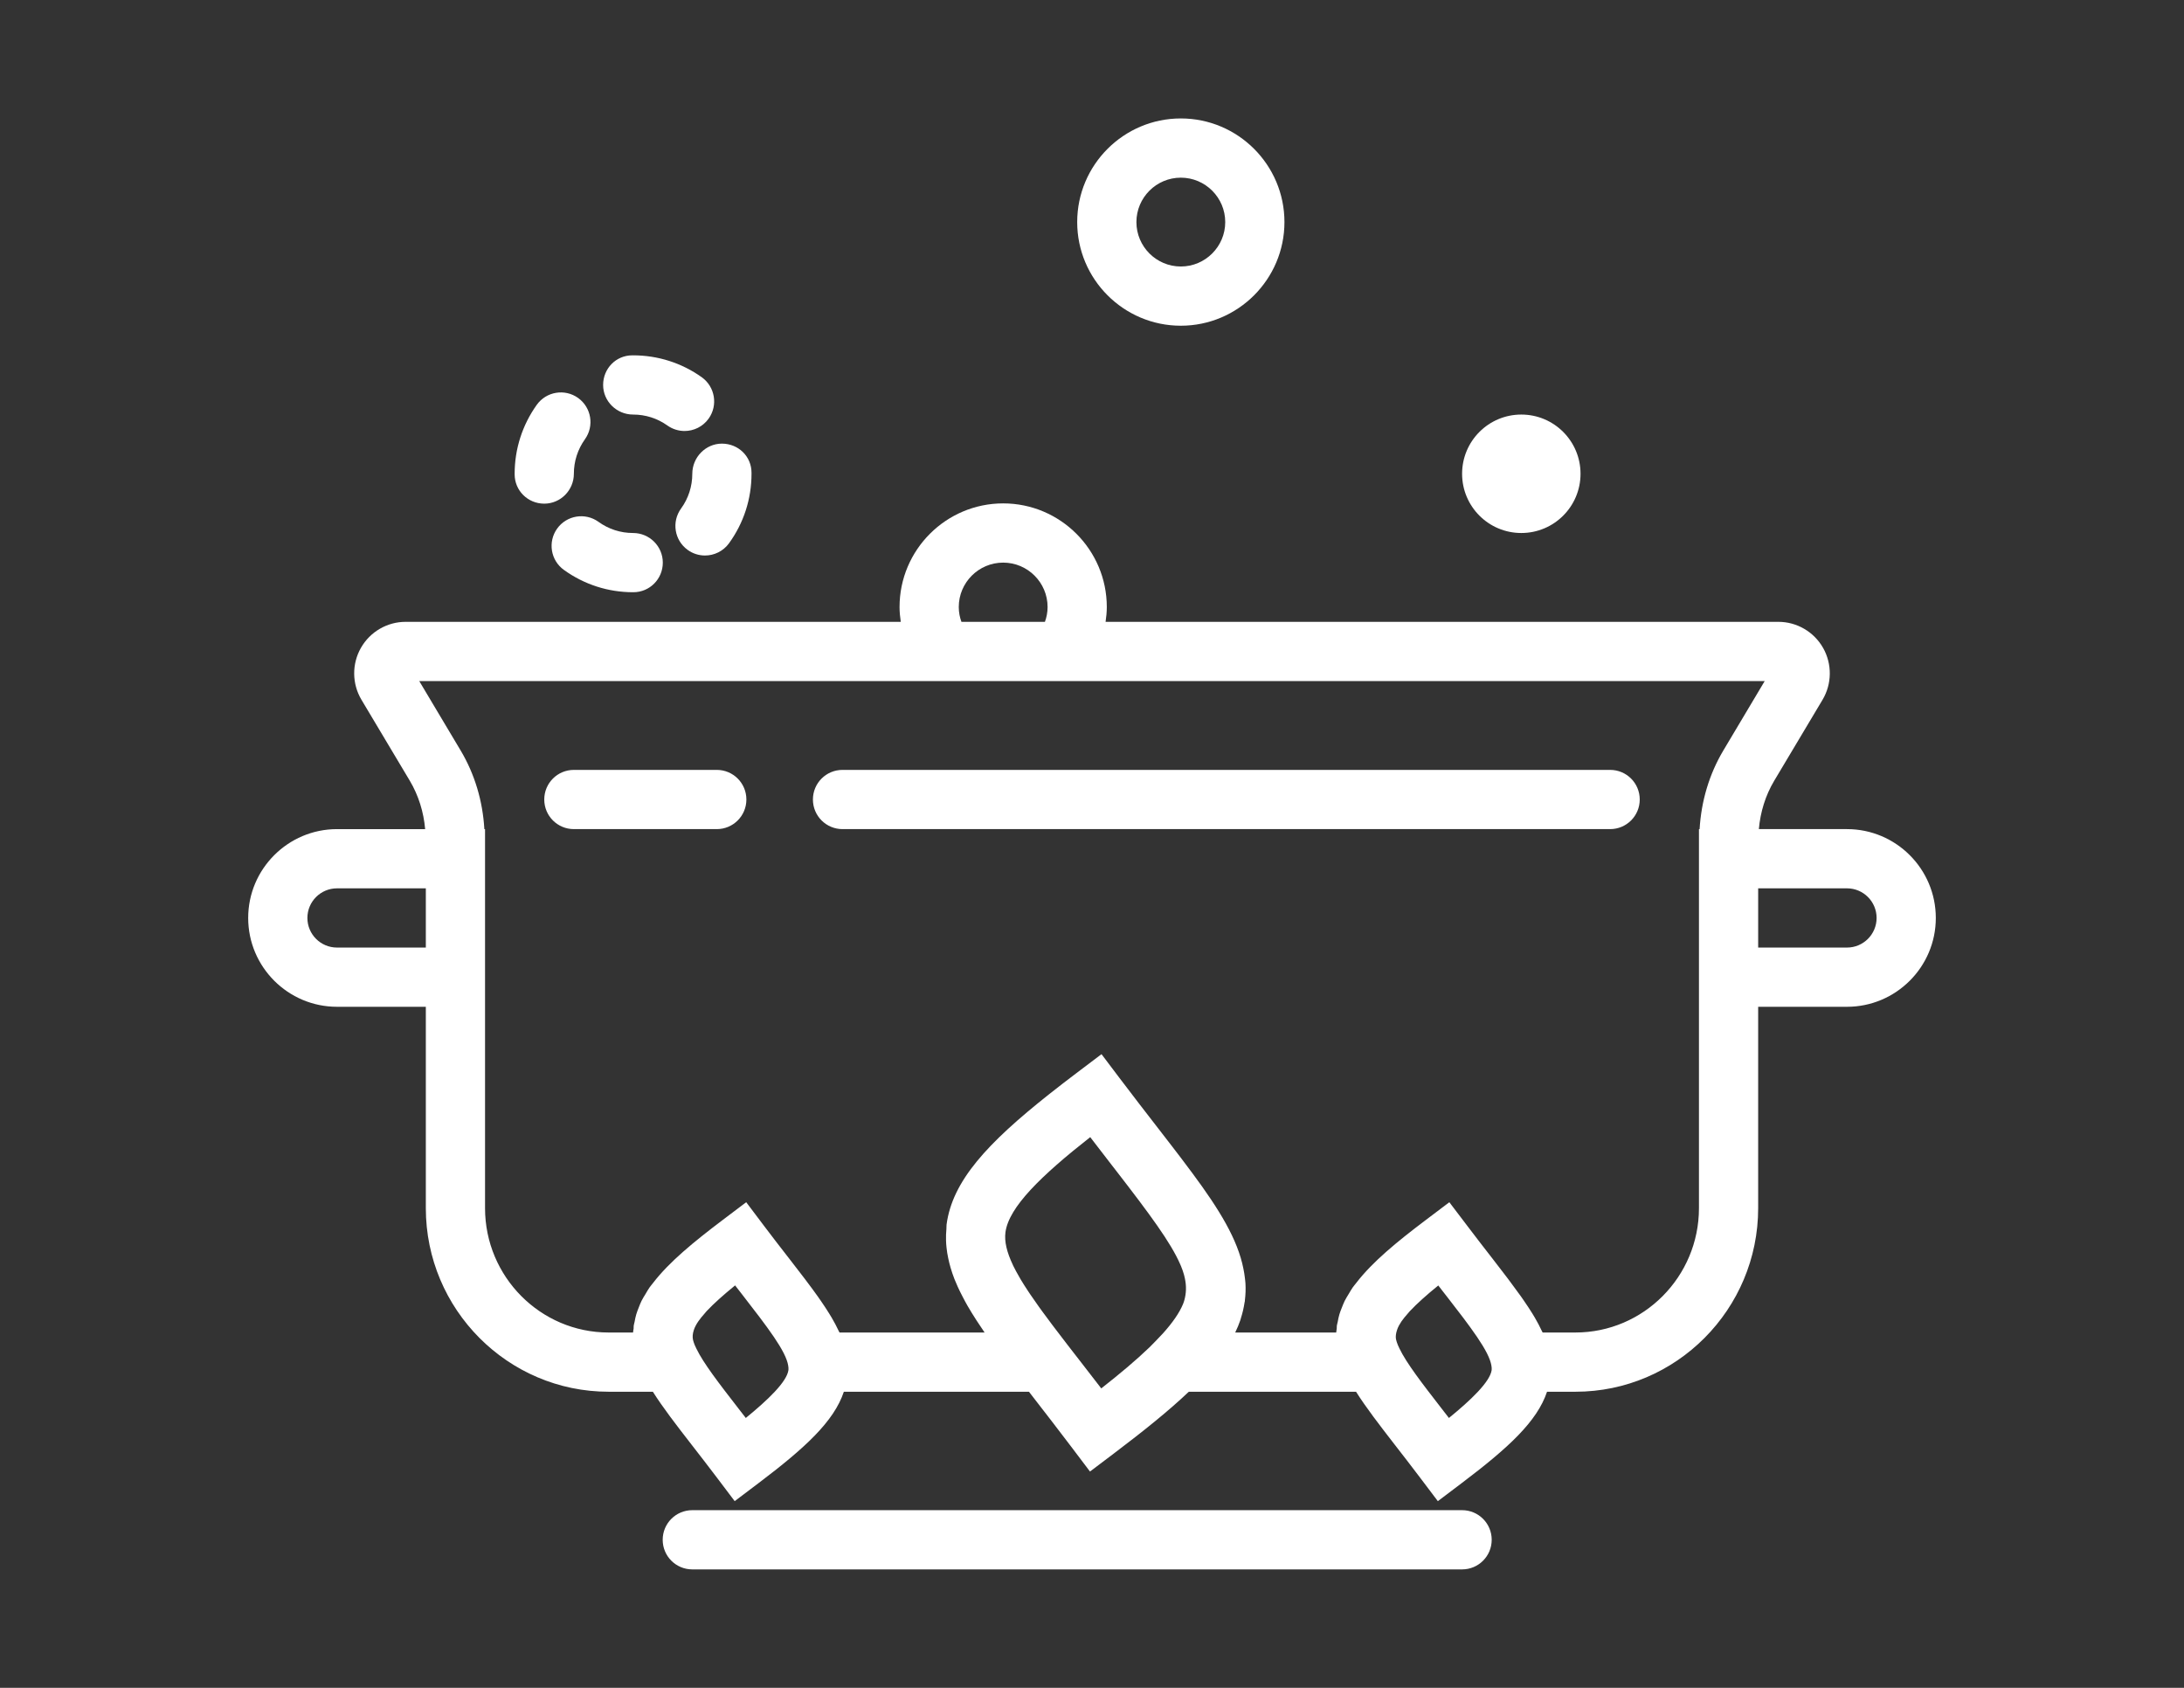 <?xml version="1.0" encoding="utf-8"?>
<!-- Generator: Adobe Illustrator 16.0.4, SVG Export Plug-In . SVG Version: 6.00 Build 0)  -->
<!DOCTYPE svg PUBLIC "-//W3C//DTD SVG 1.1//EN" "http://www.w3.org/Graphics/SVG/1.1/DTD/svg11.dtd">
<svg version="1.1" id="Capa_1" xmlns="http://www.w3.org/2000/svg" xmlns:xlink="http://www.w3.org/1999/xlink" x="0px" y="0px"
	 width="792px" height="612px" viewBox="0 0 792 612" enable-background="new 0 0 792 612" xml:space="preserve">
<rect x="0" y="0" width="792" height="612" fill="#333333" stroke="none"/>
<g>
	<path fill="#FFFFFF" d="M669.789,300.632h-31.963c0.547-6.185,2.383-12.197,5.572-17.544l17.522-29.354
		c3.436-5.766,3.511-12.981,0.193-18.822c-3.308-5.819-9.513-9.438-16.191-9.438H400.928c0.258-1.771,0.44-3.554,0.44-5.368
		c0-20.722-16.856-37.579-37.579-37.579s-37.579,16.857-37.579,37.579c0,1.814,0.183,3.597,0.44,5.368H147.077
		c-6.678,0-12.884,3.618-16.191,9.438c-3.328,5.841-3.253,13.056,0.204,18.833l17.512,29.333c3.189,5.358,5.036,11.371,5.573,17.555
		H122.21c-17.759,0-32.21,14.451-32.21,32.21s14.452,32.211,32.21,32.211h32.21v73c0,36.709,29.73,66.579,66.268,66.579h16.062
		c3.597,5.69,8.364,11.886,14.119,19.294c2.781,3.575,5.819,7.494,9.083,11.811l6.474,8.568l8.568-6.475
		c16.964-12.82,27.411-22.397,31.019-33.198h67.126c0.537,0.687,1.009,1.31,1.557,2.019c4.305,5.572,9.04,11.639,14.097,18.349
		l6.475,8.568l8.568-6.475c10.93-8.257,20.035-15.579,27.271-22.461h60.642c3.597,5.69,8.364,11.886,14.108,19.294
		c2.781,3.575,5.819,7.483,9.083,11.811l6.475,8.568l8.568-6.475c16.975-12.82,27.422-22.397,31.029-33.198h10.318
		c36.516,0,66.246-29.87,66.246-66.579v-73h32.21c17.759,0,32.211-14.452,32.211-32.211S687.548,300.632,669.789,300.632z
		 M347.684,220.105c0-8.879,7.226-16.105,16.105-16.105s16.105,7.226,16.105,16.105c0,2.019-0.397,3.822-0.966,5.368H348.65
		C348.082,223.928,347.684,222.124,347.684,220.105z M122.21,343.579c-5.927,0-10.737-4.811-10.737-10.737
		s4.81-10.736,10.737-10.736h32.21v21.474H122.21z M270.454,514.145c-0.902-1.16-1.771-2.287-2.62-3.382
		c-7.097-9.148-12.734-16.449-15.279-21.721c-0.226-0.462-0.44-0.913-0.633-1.364c-0.269-0.665-0.473-1.288-0.612-1.868
		c-0.226-1.052-0.14-2.212,0.29-3.521c0.183-0.537,0.376-1.073,0.708-1.653c0.258-0.483,0.559-0.998,0.935-1.535
		c0.655-0.935,1.438-1.9,2.351-2.921c0.236-0.269,0.397-0.493,0.655-0.772c1.342-1.418,2.867-2.899,4.542-4.402
		c1.664-1.492,3.564-3.124,5.787-4.929c0.902,1.16,1.771,2.287,2.62,3.372c4.456,5.755,8.45,10.897,11.414,15.268
		c0.011,0.011,0.021,0.032,0.032,0.043c1.438,2.115,2.609,4.037,3.5,5.766c0.054,0.097,0.097,0.204,0.15,0.301
		c0.816,1.632,1.331,3.06,1.535,4.306c0.086,0.568,0.161,1.127,0.097,1.621C285.346,501.057,278.378,507.691,270.454,514.145z
		 M403.054,422.312c0.645,0.826,1.203,1.557,1.825,2.352c12.09,15.622,19.659,25.843,23.074,33.681
		c0.107,0.258,0.236,0.516,0.333,0.763c0.429,1.052,0.794,2.072,1.062,3.049c0.043,0.129,0.064,0.258,0.097,0.387
		c0.763,2.878,0.816,5.465,0.269,7.978c-0.129,0.494-0.215,0.988-0.397,1.492c-0.086,0.269-0.204,0.548-0.301,0.816
		c-1.353,3.274-3.854,6.829-7.29,10.651c-0.859,0.923-1.739,1.868-2.717,2.855l-2.18,2.212c-4.777,4.596-10.672,9.545-17.469,14.881
		c-2.694-3.5-5.261-6.817-7.709-9.964c-0.827-1.062-1.557-2.008-2.351-3.027l-2.416-3.124c-1.492-1.933-2.888-3.77-4.262-5.573
		c-0.376-0.493-0.752-0.998-1.117-1.471c-1.224-1.621-2.384-3.178-3.5-4.713c-0.44-0.591-0.859-1.182-1.277-1.762
		c-1.074-1.492-2.083-2.931-3.028-4.337c-0.312-0.451-0.591-0.892-0.891-1.332c-0.966-1.46-1.879-2.877-2.685-4.241
		c-0.161-0.268-0.3-0.525-0.451-0.794c-0.848-1.449-1.622-2.867-2.276-4.209c-0.043-0.097-0.075-0.183-0.118-0.279
		c-2.125-4.488-3.114-8.386-2.663-11.8c1.224-9.126,12.927-20.496,30.74-34.486C398.04,415.838,400.617,419.155,403.054,422.312z
		 M525.433,514.145c-0.892-1.16-1.771-2.287-2.62-3.382c-7.14-9.202-12.809-16.546-15.321-21.817
		c-0.204-0.408-0.387-0.816-0.558-1.214c-0.312-0.762-0.559-1.492-0.698-2.147c-0.172-0.966-0.032-2.039,0.344-3.221
		c0.183-0.559,0.386-1.116,0.729-1.729c0.258-0.473,0.559-0.977,0.913-1.503c0.666-0.945,1.449-1.922,2.373-2.942
		c0.236-0.258,0.386-0.472,0.644-0.751c1.343-1.429,2.878-2.91,4.563-4.424c1.653-1.492,3.554-3.113,5.776-4.907
		c0.526,0.677,1.021,1.311,1.524,1.965c0.365,0.473,0.741,0.956,1.096,1.407c0.312,0.407,0.601,0.772,0.912,1.17
		c1.61,2.083,3.157,4.08,4.606,5.991c0.29,0.387,0.602,0.784,0.891,1.16c1.793,2.383,3.415,4.605,4.821,6.667
		c0.097,0.14,0.193,0.279,0.29,0.419c1.385,2.051,2.534,3.919,3.403,5.604c0.064,0.129,0.129,0.258,0.193,0.387
		c0.806,1.621,1.32,3.038,1.524,4.273c0.086,0.568,0.161,1.138,0.097,1.621C540.324,501.057,533.367,507.691,525.433,514.145z
		 M616.105,438.053c0,24.866-20.089,45.105-44.794,45.105h-11.896c-0.086-0.193-0.226-0.408-0.312-0.602
		c-0.73-1.567-1.567-3.167-2.523-4.8c-0.269-0.461-0.559-0.944-0.848-1.406c-0.935-1.503-1.943-3.06-3.05-4.648
		c-0.365-0.526-0.729-1.063-1.116-1.611c-1.192-1.664-2.47-3.414-3.822-5.207c-0.376-0.505-0.741-0.998-1.128-1.514
		c-1.202-1.578-2.501-3.265-3.812-4.961c-0.568-0.74-1.073-1.396-1.664-2.169c-2.781-3.564-5.809-7.473-9.072-11.789l-6.485-8.535
		l-8.568,6.474c-10.468,7.902-19.315,15.161-25.156,22.752c-0.44,0.58-0.955,1.159-1.353,1.729
		c-0.526,0.752-0.935,1.514-1.396,2.276c-0.516,0.848-1.053,1.696-1.482,2.555c-0.407,0.816-0.708,1.654-1.041,2.48
		c-0.312,0.784-0.634,1.578-0.87,2.384c-0.269,0.902-0.451,1.836-0.622,2.771c-0.086,0.439-0.236,0.869-0.301,1.31
		c-0.054,0.387-0.011,0.752-0.043,1.127c-0.043,0.473-0.183,0.913-0.193,1.386h-36.624c0.741-1.515,1.354-3.018,1.869-4.51
		c0.086-0.269,0.139-0.537,0.225-0.795c0.602-1.868,1.01-3.715,1.289-5.551c0.021-0.183,0.097-0.344,0.118-0.525
		c0.011-0.118,0-0.236,0.011-0.354c0.247-2.019,0.322-4.037,0.204-6.056c-0.032-0.634-0.129-1.268-0.193-1.9
		c-0.129-1.16-0.322-2.319-0.559-3.479c-2.083-10.576-8.654-21.346-18.511-34.627c-1.277-1.739-2.608-3.5-3.983-5.314
		c-1.052-1.374-2.157-2.835-3.264-4.263c-1.159-1.514-2.362-3.06-3.575-4.628c-0.537-0.687-1.01-1.31-1.557-2.018
		c-4.306-5.562-9.03-11.64-14.098-18.35l-6.464-8.558l-8.568,6.475c-3.629,2.737-7.054,5.379-10.286,7.935
		c-22.58,17.877-35.238,31.566-37.332,47.382c-0.064,0.515-0.011,1.02-0.054,1.535c-0.129,1.406-0.183,2.812-0.14,4.209
		c0.021,0.88,0.086,1.761,0.183,2.641c0.129,1.268,0.343,2.545,0.612,3.812c0.236,1.117,0.505,2.255,0.837,3.383
		c0.408,1.385,0.87,2.77,1.417,4.166c0.365,0.923,0.773,1.857,1.192,2.791c0.58,1.277,1.224,2.577,1.911,3.876
		c0.526,0.999,1.052,2.008,1.643,3.028c0.999,1.729,2.083,3.489,3.243,5.282c0.612,0.944,1.267,1.922,1.933,2.898
		c0.343,0.516,0.655,1.01,1.02,1.525h-52.611c-0.107-0.247-0.279-0.516-0.397-0.763c-0.698-1.492-1.493-3.006-2.405-4.553
		c-0.301-0.515-0.623-1.052-0.956-1.578c-0.902-1.46-1.89-2.963-2.953-4.499c-0.376-0.547-0.751-1.105-1.16-1.664
		c-1.267-1.782-2.641-3.65-4.101-5.572c-0.215-0.279-0.419-0.559-0.634-0.848c-1.782-2.341-3.661-4.778-5.69-7.388
		c-0.301-0.386-0.634-0.815-0.934-1.202c-2.544-3.274-5.218-6.722-8.149-10.608l-6.463-8.578l-8.568,6.474
		c-10.469,7.913-19.337,15.172-25.178,22.763c-0.44,0.569-0.945,1.148-1.342,1.718c-0.526,0.752-0.945,1.524-1.407,2.298
		c-0.515,0.837-1.052,1.686-1.471,2.533c-0.408,0.816-0.709,1.654-1.042,2.491c-0.312,0.784-0.623,1.578-0.859,2.373
		c-0.268,0.902-0.451,1.836-0.623,2.771c-0.086,0.439-0.236,0.869-0.301,1.31c-0.054,0.387-0.011,0.752-0.043,1.127
		c-0.053,0.462-0.193,0.913-0.204,1.386h-8.879c-24.706,0-44.794-20.239-44.794-45.105v-73v-60.813v-3.607h-0.247
		c-0.58-10.061-3.436-19.874-8.622-28.549l-14.988-25.135h185.06h53.373h249.481l-14.989,25.146
		c-5.175,8.675-8.031,18.478-8.621,28.539h-0.236v3.607v60.813V438.053z M669.789,343.579h-32.21v-21.474h32.21
		c5.927,0,10.737,4.81,10.737,10.736S675.716,343.579,669.789,343.579z"/>
	<path fill="#FFFFFF" d="M428.211,118.105c20.722,0,37.578-16.857,37.578-37.579s-16.856-37.579-37.578-37.579
		c-20.723,0-37.579,16.857-37.579,37.579S407.488,118.105,428.211,118.105z M428.211,64.421c8.879,0,16.104,7.226,16.104,16.105
		s-7.226,16.105-16.104,16.105c-8.88,0-16.105-7.226-16.105-16.105S419.331,64.421,428.211,64.421z"/>
	<circle fill="#FFFFFF" cx="551.685" cy="171.79" r="21.474"/>
	<path fill="#FFFFFF" d="M251.053,171.79c0,4.563-1.407,8.922-4.08,12.605c-3.479,4.799-2.416,11.51,2.395,14.989
		c1.9,1.385,4.112,2.04,6.292,2.04c3.329,0,6.603-1.546,8.708-4.435c5.336-7.365,8.16-16.073,8.16-25.199v-0.387
		c0-5.938-4.799-10.543-10.737-10.543S251.053,165.852,251.053,171.79z"/>
	<path fill="#FFFFFF" d="M229.579,150.316c4.509,0,8.804,1.374,12.433,3.962c1.9,1.342,4.069,1.997,6.228,1.997
		c3.36,0,6.657-1.568,8.75-4.499c3.436-4.832,2.319-11.531-2.502-14.988c-7.29-5.197-15.912-7.945-24.909-7.945H229.3
		c-5.938,0-10.586,4.799-10.586,10.737S223.642,150.316,229.579,150.316z"/>
	<path fill="#FFFFFF" d="M197.369,182.623c5.937,0,10.737-4.896,10.737-10.833c0-4.51,1.385-8.836,4.016-12.519
		c3.446-4.821,2.34-11.521-2.48-14.978c-4.832-3.447-11.521-2.341-14.989,2.491c-5.239,7.344-8.021,15.987-8.021,25.006v0.193
		C186.631,177.91,191.431,182.623,197.369,182.623z"/>
	<path fill="#FFFFFF" d="M202.05,191.653c-3.458,4.81-2.384,11.521,2.437,14.988c7.344,5.293,16.02,8.096,25.092,8.096h0.097
		c5.938,0,10.683-4.799,10.683-10.737s-4.842-10.737-10.78-10.737c-4.542,0-8.869-1.396-12.541-4.048
		C212.228,185.748,205.496,186.843,202.05,191.653z"/>
	<path fill="#FFFFFF" d="M530.211,547.579H251.053c-5.938,0-10.737,4.799-10.737,10.736s4.799,10.737,10.737,10.737h279.158
		c5.938,0,10.736-4.8,10.736-10.737S536.148,547.579,530.211,547.579z"/>
	<path fill="#FFFFFF" d="M583.895,279.158H305.531c-5.938,0-10.737,4.799-10.737,10.737s4.799,10.737,10.737,10.737h278.363
		c5.938,0,10.737-4.8,10.737-10.737S589.832,279.158,583.895,279.158z"/>
	<path fill="#FFFFFF" d="M259.932,279.158h-51.827c-5.938,0-10.737,4.799-10.737,10.737s4.799,10.737,10.737,10.737h51.827
		c5.938,0,10.737-4.8,10.737-10.737S265.87,279.158,259.932,279.158z"/>
</g>
</svg>
